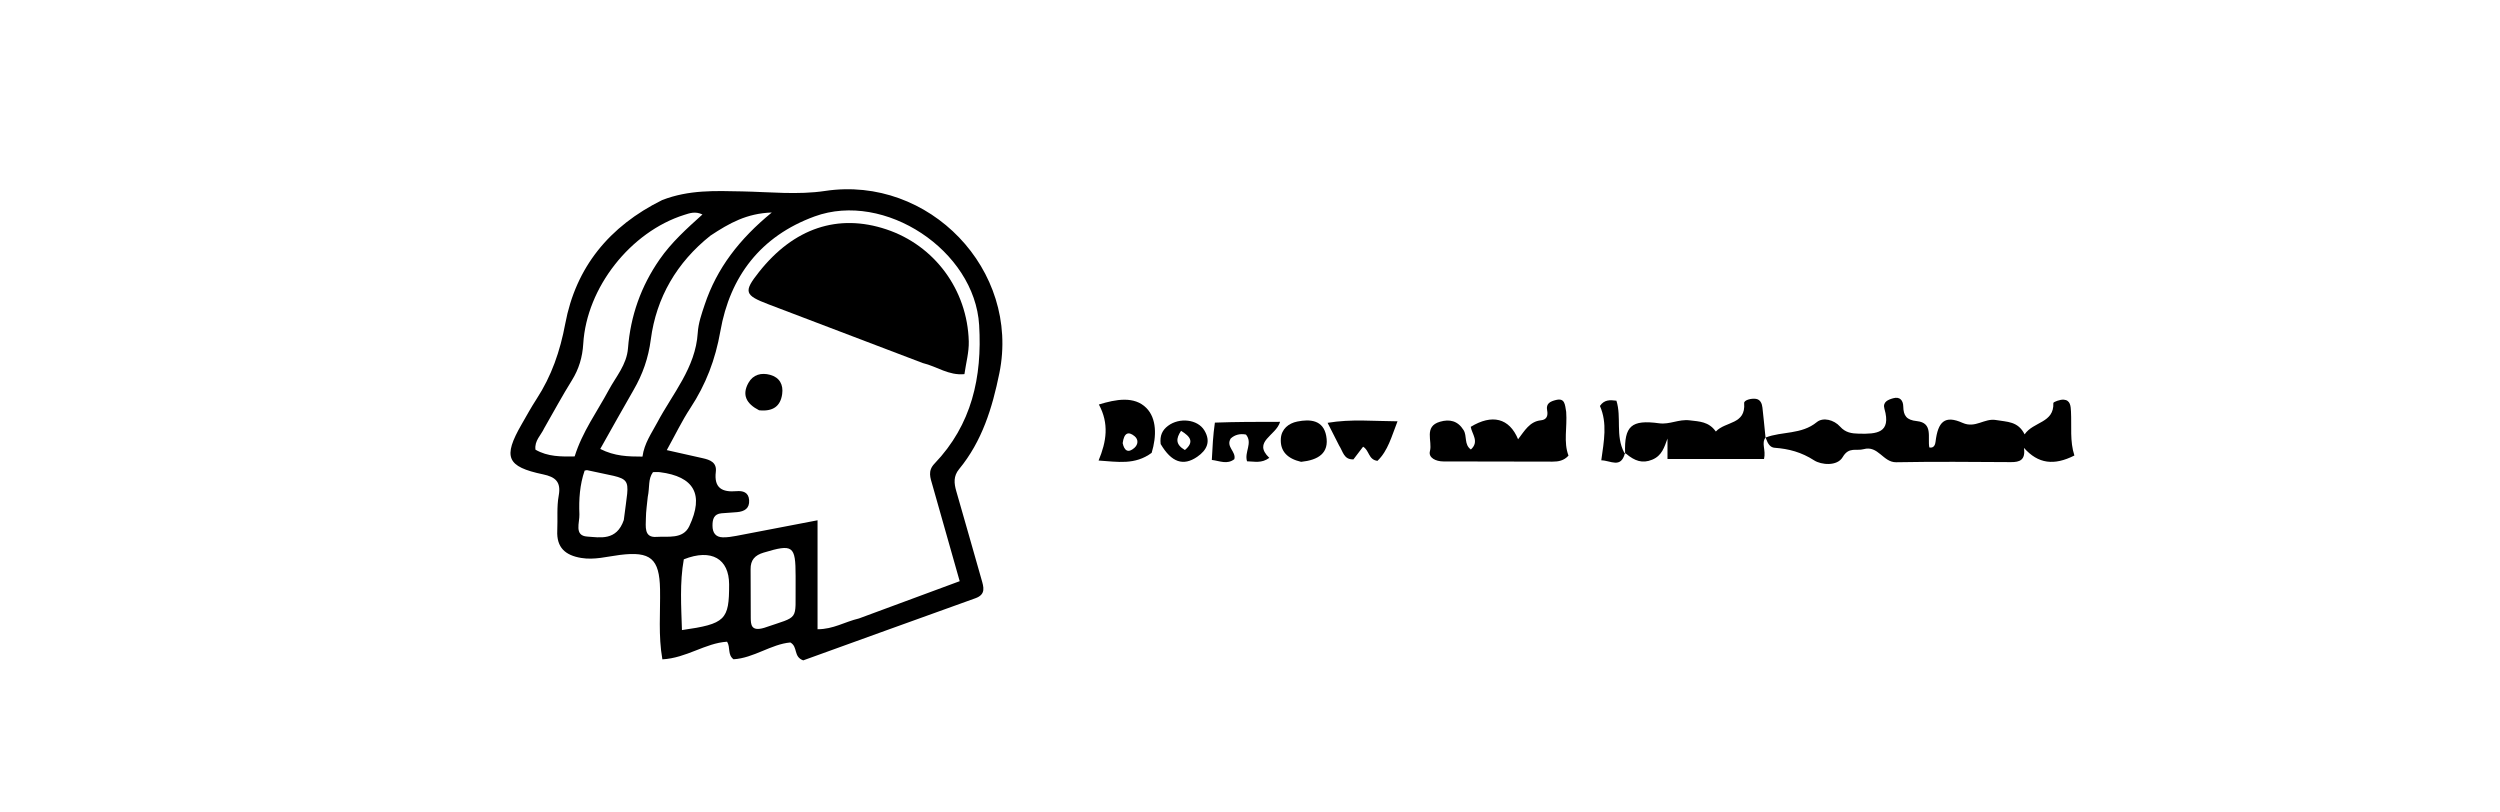 <svg version="1.1" id="Layer_1" xmlns="http://www.w3.org/2000/svg" xmlns:xlink="http://www.w3.org/1999/xlink" x="0px" y="0px"
	 width="100%" viewBox="0 0 640 208" enable-background="new 0 0 640 208" xml:space="preserve">
<path fill="#000000" opacity="1" stroke="none" 
	d="
M169.525,51.212 
	C176.411,48.55 183.09,48.86 189.985,48.998 
	C197.036,49.139 204.269,49.93 211.213,48.883 
	C237.863,44.866 261.217,69.11 255.836,95.542 
	C254.022,104.45 251.415,112.955 245.524,120.103 
	C244.055,121.886 244.221,123.715 244.808,125.735 
	C246.986,133.243 249.093,140.771 251.248,148.285 
	C251.818,150.272 252.462,152.161 249.7,153.152 
	C234.842,158.484 220.001,163.863 205.622,169.057 
	C203.04,168.109 204.335,165.616 202.334,164.472 
	C197.412,164.901 192.944,168.472 187.778,168.773 
	C186.2,167.576 187.047,165.761 186.135,164.276 
	C180.527,164.631 175.785,168.45 169.569,168.793 
	C168.489,162.695 169.084,156.732 168.971,150.828 
	C168.822,143 166.541,141.078 158.688,142.062 
	C155.415,142.472 152.184,143.398 148.781,142.833 
	C144.71,142.157 142.455,140.168 142.66,135.839 
	C142.802,132.846 142.494,129.782 143.032,126.869 
	C143.69,123.31 142.123,122.09 139.05,121.442 
	C129.693,119.468 128.685,117.048 133.551,108.599 
	C134.797,106.435 135.998,104.239 137.359,102.149 
	C141.201,96.247 143.385,89.911 144.701,82.887 
	C147.406,68.441 155.932,57.94 169.525,51.212 
M219.908,158.32 
	C228.428,155.168 236.947,152.015 245.681,148.783 
	C243.24,140.179 240.977,132.198 238.712,124.217 
	C238.171,122.312 237.438,120.559 239.231,118.689 
	C248.765,108.742 251.461,96.535 250.662,83.222 
	C249.516,64.111 226.452,48.864 208.543,55.402 
	C194.73,60.445 186.873,70.77 184.415,84.781 
	C183.139,92.052 180.708,98.416 176.735,104.46 
	C174.574,107.747 172.863,111.329 170.697,115.231 
	C174.129,116.004 176.997,116.662 179.87,117.293 
	C181.782,117.714 183.537,118.379 183.249,120.782 
	C182.75,124.954 184.878,126.054 188.559,125.739 
	C190.133,125.604 191.632,125.986 191.776,128.011 
	C191.93,130.183 190.566,130.931 188.698,131.108 
	C187.372,131.234 186.038,131.281 184.711,131.4 
	C182.726,131.578 182.389,132.951 182.4,134.602 
	C182.411,136.378 183.191,137.513 185.027,137.556 
	C186.174,137.583 187.342,137.401 188.477,137.187 
	C195.11,135.936 201.737,134.647 209.292,133.193 
	C209.292,142.925 209.292,151.955 209.292,161.088 
	C213.382,161.076 216.118,159.228 219.908,158.32 
M181.862,60.332 
	C173.274,67.171 168.011,76.167 166.609,86.882 
	C165.978,91.708 164.529,95.799 162.192,99.838 
	C159.316,104.809 156.536,109.835 153.662,114.93 
	C157.373,116.81 160.785,116.883 164.475,116.891 
	C164.933,113.484 166.798,110.92 168.27,108.146 
	C172.202,100.732 178.056,94.159 178.62,85.231 
	C178.78,82.703 179.608,80.374 180.398,78.007 
	C183.517,68.663 189.291,61.18 197.581,54.4 
	C191.171,54.622 186.751,57.099 181.862,60.332 
M139.296,109.659 
	C138.503,111.42 136.779,112.806 137.081,115.118 
	C140.241,116.943 143.655,116.902 147.112,116.846 
	C149.078,110.527 152.856,105.412 155.827,99.873 
	C157.687,96.406 160.436,93.397 160.768,89.136 
	C161.412,80.868 164.082,73.302 168.855,66.424 
	C171.891,62.049 175.787,58.542 179.828,54.902 
	C177.972,54.033 176.581,54.564 175.172,55.008 
	C161.425,59.338 150.172,73.61 149.312,88.008 
	C149.108,91.426 148.204,94.477 146.39,97.386 
	C144.018,101.19 141.882,105.141 139.296,109.659 
M195.621,160.726 
	C204.851,157.546 203.554,159.197 203.676,149.449 
	C203.684,148.786 203.677,148.123 203.677,147.46 
	C203.672,139.66 203.007,139.208 195.477,141.472 
	C193.263,142.137 192.121,143.354 192.154,145.72 
	C192.21,149.864 192.144,154.009 192.193,158.152 
	C192.213,159.87 192.259,161.722 195.621,160.726 
M175.054,143.188 
	C173.977,149.21 174.398,155.202 174.579,161.301 
	C185.707,159.714 186.679,158.711 186.654,149.59 
	C186.636,143.109 182.191,140.355 175.054,143.188 
M159.692,133.131 
	C161.157,120.98 162.507,123.143 150.299,120.363 
	C150.152,120.329 149.976,120.419 149.665,120.481 
	C148.424,124.069 148.164,127.861 148.328,131.663 
	C148.418,133.751 146.903,137.14 150.331,137.363 
	C153.604,137.576 157.834,138.535 159.692,133.131 
M165.824,127.218 
	C165.655,129.031 165.364,130.844 165.349,132.659 
	C165.333,134.727 164.799,137.674 168.018,137.445 
	C170.939,137.238 174.848,138.119 176.457,134.709 
	C180.3,126.562 177.672,121.987 168.933,120.878 
	C168.309,120.799 167.666,120.868 167.16,120.868 
	C165.855,122.689 166.368,124.622 165.824,127.218 
z"/>
<path fill="#000000" opacity="1" stroke="none" 
	d="
M451.976,112.017 
	C456.231,110.374 461.16,111.3 465.11,108.06 
	C466.695,106.76 469.48,107.45 471.054,109.203 
	C472.459,110.768 474.003,110.981 475.91,111.022 
	C480.356,111.118 484.229,110.911 482.414,104.645 
	C481.904,102.887 483.357,102.318 484.651,101.953 
	C486.396,101.462 487.208,102.531 487.237,104.062 
	C487.281,106.442 488.086,107.533 490.706,107.803 
	C494.936,108.239 493.425,111.977 493.908,114.545 
	C495.165,114.824 495.43,113.667 495.495,113.122 
	C496.112,107.9 497.884,106.228 502.408,108.25 
	C505.731,109.735 507.963,106.992 511.008,107.533 
	C513.832,108.034 516.601,107.803 518.302,111.197 
	C520.55,107.891 525.875,108.324 525.657,103.171 
	C525.645,102.899 527.415,102.237 528.311,102.31 
	C530.046,102.45 530.102,104.006 530.171,105.337 
	C530.369,109.124 529.847,112.955 531.045,116.609 
	C525.837,119.238 521.784,118.761 518.131,114.657 
	C518.583,117.803 517.018,118.317 514.8,118.303 
	C505.011,118.244 495.22,118.151 485.435,118.335 
	C482.052,118.399 480.835,113.937 477.073,114.99 
	C475.23,115.506 473.309,114.305 471.73,117.015 
	C470.321,119.432 466.228,119.017 464.421,117.853 
	C461.181,115.764 457.939,114.895 454.287,114.629 
	C453.227,114.552 452.588,113.67 452.119,112.323 
	C452,111.983 451.976,112.017 451.976,112.017 
z"/>
<path fill="#000000" opacity="1" stroke="none" 
	d="
M416.028,116.052 
	C415.79,109.033 417.615,107.389 424.765,108.364 
	C427.418,108.726 429.78,107.268 432.539,107.605 
	C435.069,107.914 437.43,107.915 439.258,110.471 
	C441.697,107.822 446.961,108.738 446.502,103.202 
	C446.437,102.421 448.35,101.921 449.525,102.108 
	C450.648,102.286 451.059,103.282 451.179,104.31 
	C451.446,106.604 451.657,108.905 451.934,111.61 
	C451.976,112.017 452,111.983 452.008,111.962 
	C450.811,113.477 452.144,115.156 451.59,117.498 
	C443.534,117.498 435.286,117.498 426.877,117.498 
	C426.877,115.829 426.877,114.051 426.877,112.273 
	C426.067,114.442 425.501,116.633 422.964,117.679 
	C420.417,118.729 418.484,117.979 416.312,116.183 
	C416.004,116.014 416.028,116.052 416.028,116.052 
z"/>
<path fill="#000000" opacity="1" stroke="none" 
	d="
M400.944,105.438 
	C401.243,109.467 400.214,113.137 401.533,116.639 
	C400.371,117.931 398.96,118.185 397.412,118.179 
	C388.108,118.145 378.804,118.132 369.5,118.128 
	C367.605,118.127 365.603,117.199 366.065,115.48 
	C366.743,112.958 364.425,109.176 368.646,107.961 
	C371.081,107.259 373.171,107.689 374.672,110.099 
	C375.625,111.631 374.756,113.792 376.543,115.073 
	C378.77,113.059 376.816,111.137 376.507,109.27 
	C381.948,105.958 386.374,106.992 388.629,112.453 
	C390.288,110.299 391.585,107.886 394.498,107.594 
	C395.987,107.445 396.331,106.4 396.066,105.047 
	C395.712,103.246 396.947,102.746 398.314,102.401 
	C400.637,101.814 400.623,103.58 400.944,105.438 
z"/>
<path fill="#000000" opacity="1" stroke="none" 
	d="
M294.823,115.93 
	C290.537,119.092 286.124,118.221 281.237,117.897 
	C283.273,113.007 283.961,108.449 281.312,103.553 
	C285.684,102.207 290.379,101.338 293.463,104.437 
	C296.122,107.107 296.125,111.643 294.823,115.93 
M287.407,113.445 
	C287.807,115.361 288.794,116.095 290.414,114.647 
	C291.357,113.804 291.509,112.526 290.431,111.648 
	C288.861,110.367 287.749,110.787 287.407,113.445 
z"/>
<path fill="#000000" opacity="1" stroke="none" 
	d="
M342.812,114.053 
	C341.84,112.127 341.026,110.529 339.861,108.242 
	C345.991,107.224 351.623,107.827 357.766,107.854 
	C356.224,111.772 355.335,115.378 352.63,117.98 
	C350.276,117.683 350.574,115.289 348.949,114.356 
	C348.115,115.454 347.258,116.581 346.479,117.605 
	C343.999,117.674 343.85,115.654 342.812,114.053 
z"/>
<path fill="#000000" opacity="1" stroke="none" 
	d="
M311.011,108.19 
	C316.547,107.988 321.767,107.988 327.702,107.988 
	C326.689,111.561 320.563,113.017 324.942,117.212 
	C322.948,118.67 321.181,118.132 319.243,118.092 
	C318.496,115.741 320.764,113.405 318.967,111.247 
	C317.491,110.958 316.13,111.271 315.064,112.254 
	C313.753,114.385 316.501,115.597 315.993,117.549 
	C314.152,118.968 312.324,118.015 310.227,117.742 
	C310.393,114.425 310.544,111.409 311.011,108.19 
z"/>
<path fill="#000000" opacity="1" stroke="none" 
	d="
M333.084,118.231 
	C329.586,117.416 327.665,115.522 327.898,112.238 
	C328.069,109.837 329.862,108.366 332.095,107.916 
	C335.405,107.25 338.761,107.513 339.514,111.591 
	C340.335,116.036 337.438,117.777 333.084,118.231 
z"/>
<path fill="#000000" opacity="1" stroke="none" 
	d="
M297.131,113.671 
	C296.874,111.476 297.574,110.093 299.018,109.008 
	C301.931,106.818 306.587,107.334 308.308,110.167 
	C310.031,113.004 308.983,115.233 306.475,116.95 
	C302.936,119.373 299.917,118.408 297.131,113.671 
M303.332,115.21 
	C305.782,113.14 304.756,111.768 302.351,110.289 
	C301.051,112.25 300.873,113.764 303.332,115.21 
z"/>
<path fill="#000000" opacity="1" stroke="none" 
	d="
M415.991,115.996 
	C414.958,120.038 412.325,117.867 409.929,117.841 
	C410.614,112.906 411.517,108.312 409.582,103.926 
	C410.69,102.297 412.134,102.359 413.802,102.577 
	C415.157,106.826 413.507,111.512 415.785,115.856 
	C416.028,116.052 416.004,116.014 415.991,115.996 
z"/>
<path fill="#000000" opacity="1" stroke="none" 
	d="
M236.231,92.941 
	C222.811,87.827 209.753,82.854 196.691,77.889 
	C190.561,75.559 190.304,74.687 194.302,69.634 
	C203.204,58.385 214.526,54.592 226.9,58.714 
	C239.203,62.813 247.655,74.151 248.006,87.401 
	C248.078,90.154 247.294,92.93 246.894,95.779 
	C242.84,96.17 239.92,93.836 236.231,92.941 
z"/>
<path fill="#000000" opacity="1" stroke="none" 
	d="
M194.327,105.031 
	C191.022,103.34 189.892,101.059 191.602,98.012 
	C192.801,95.873 194.914,95.341 197.163,95.961 
	C199.577,96.628 200.572,98.469 200.236,100.881 
	C199.799,104.021 197.858,105.396 194.327,105.031 
z"/>
</svg>
